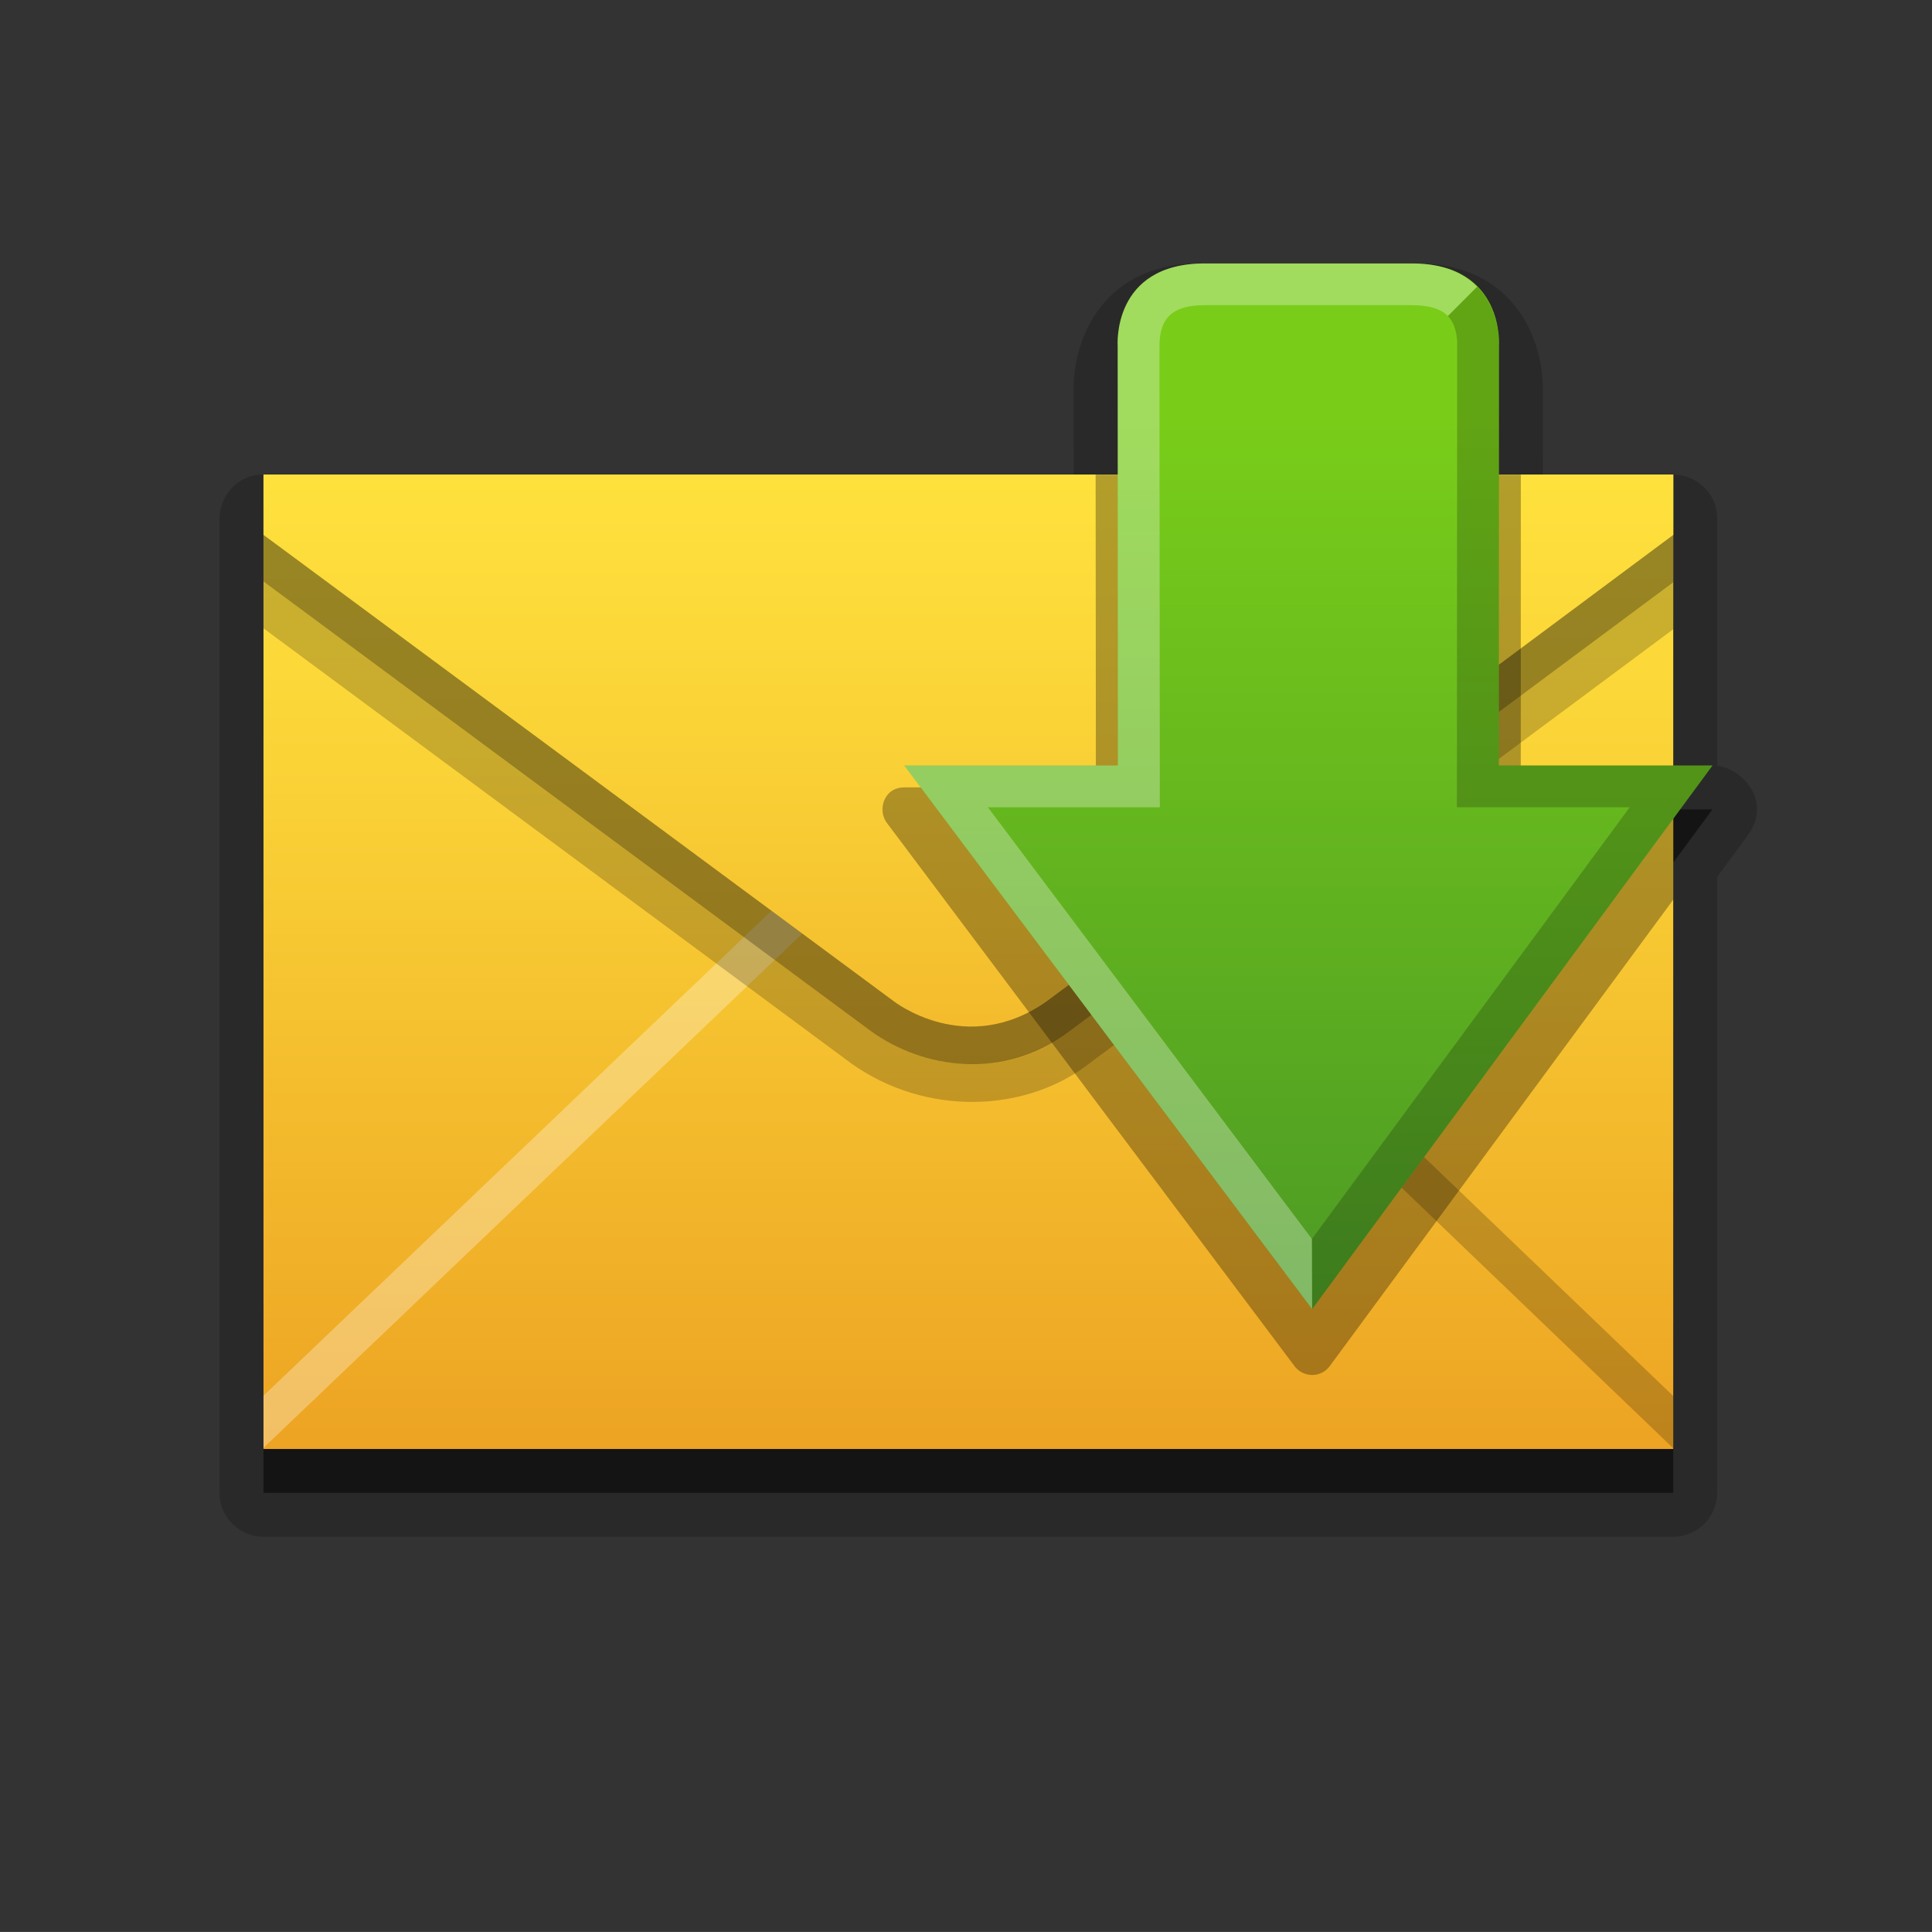 <?xml version="1.0" encoding="utf-8"?>
<!-- Generator: Adobe Illustrator 13.0.0, SVG Export Plug-In . SVG Version: 6.00 Build 14948)  -->
<!DOCTYPE svg PUBLIC "-//W3C//DTD SVG 1.1//EN" "http://www.w3.org/Graphics/SVG/1.1/DTD/svg11.dtd">
<svg version="1.1" id="Ebene_1" xmlns="http://www.w3.org/2000/svg" xmlns:xlink="http://www.w3.org/1999/xlink" x="0px" y="0px"
	 width="44.001px" height="44px" viewBox="0 0 44.001 44" enable-background="new 0 0 44.001 44" xml:space="preserve">
<rect x="0" y="0" width="44.001" height="44" fill="#333333" stroke="none"/>
<path opacity="0.2" d="M39.107,17.439v-5.632c0-0.61-0.507-0.998-1-0.998h-2.971l0.002-1.997c-0.019-1.21-0.755-2.862-2.983-2.814
	h-4.717c-2.29-0.049-2.969,1.672-2.986,2.812c0,0.041,0.002,1.996,0.002,1.996H6c-0.614,0-1,0.518-1,1.001V34c0,0.594,0.495,1,1,1
	h32.107c0.551,0,1-0.45,1-1V19.973l0.698-0.947C40.368,18.259,39.688,17.502,39.107,17.439z"/>
<polygon opacity="0.5" points="39.001,18.434 6.001,18.434 6.001,34 38.108,34 38.108,19.646 "/>
<rect fill="none" width="44.001" height="44"/>
<linearGradient id="SVGID_1_" gradientUnits="userSpaceOnUse" x1="22.055" y1="10.673" x2="22.055" y2="41.174">
	<stop  offset="0" style="stop-color:#FFE23D"/>
	<stop  offset="0.224" style="stop-color:#FAD337"/>
	<stop  offset="0.654" style="stop-color:#EFAB26"/>
	<stop  offset="1" style="stop-color:#E48717"/>
</linearGradient>
<rect x="6.001" y="10.809" fill="url(#SVGID_1_)" width="32.107" height="22.191"/>
<polygon opacity="0.2" points="26.597,20.754 25.898,21.271 38.108,32.984 38.108,31.795 "/>
<polygon opacity="0.3" fill="#FFFFFF" enable-background="new    " points="17.572,20.742 6.001,31.787 6.001,32.975 18.272,21.262 
	"/>
<path opacity="0.2" d="M24.344,23.496c-1.487,1.053-3.186,0.919-4.508-0.01L6.001,13.244v1.066l13.396,9.916
	c1.692,1.199,3.972,1.132,5.446-0.031l13.266-9.865v-1.068L24.344,23.496z"/>
<path opacity="0.4" d="M6.001,12.182v1.062l13.835,10.242c1.227,0.874,2.997,1.116,4.508,0.01l13.765-10.234v-1.08H6.001z"/>
<linearGradient id="SVGID_2_" gradientUnits="userSpaceOnUse" x1="22.055" y1="10.548" x2="22.055" y2="37.55">
	<stop  offset="0" style="stop-color:#FFE23D"/>
	<stop  offset="0.224" style="stop-color:#FAD337"/>
	<stop  offset="0.654" style="stop-color:#EFAB26"/>
	<stop  offset="1" style="stop-color:#E48717"/>
</linearGradient>
<path fill="url(#SVGID_2_)" d="M6.001,12.182l14.346,10.615c0,0,1.658,1.311,3.502,0l14.26-10.615v-1.373H6.001V12.182z"/>
<path opacity="0.3" d="M38.107,17.933h-3.472l0.002-7.124h-9.684l0.006,7.124h-4.366c-0.472,0-0.607,0.522-0.4,0.801l9.29,12.38
	c0.205,0.268,0.602,0.27,0.804-0.004l7.82-10.619V17.933z"/>
<linearGradient id="SVGID_3_" gradientUnits="userSpaceOnUse" x1="29.798" y1="9.572" x2="29.798" y2="52.06">
	<stop  offset="0" style="stop-color:#79CD19"/>
	<stop  offset="1" style="stop-color:#1B6332"/>
</linearGradient>
<path fill="url(#SVGID_3_)" d="M25.46,17.434h-4.865l9.289,12.381l9.117-12.381h-4.866l0.004-9.545c0,0,0.146-1.889-1.984-1.889
	h-4.716c-2.131,0-1.983,1.889-1.983,1.889L25.46,17.434z"/>
<path opacity="0.2" d="M29.884,29.814l9.117-12.381h-4.866l0.004-9.545c0,0,0.05-0.799-0.497-1.359l-0.666,0.668
	c0.223,0.232,0.213,0.627,0.211,0.633l-0.006,10.555h3.936l-7.238,9.832L29.884,29.814z"/>
<path opacity="0.3" fill="#FFFFFF" d="M29.878,28.217l-7.379-9.832h3.916L26.406,7.889c0-0.658,0.306-0.939,1.032-0.939h4.715
	c0.391,0,0.666,0.084,0.822,0.248l0.666-0.668C33.35,6.234,32.896,6,32.154,6h-4.716c-2.131,0-1.983,1.889-1.983,1.889l0.005,9.545
	h-4.865l9.289,12.381L29.878,28.217z"/>
</svg>
